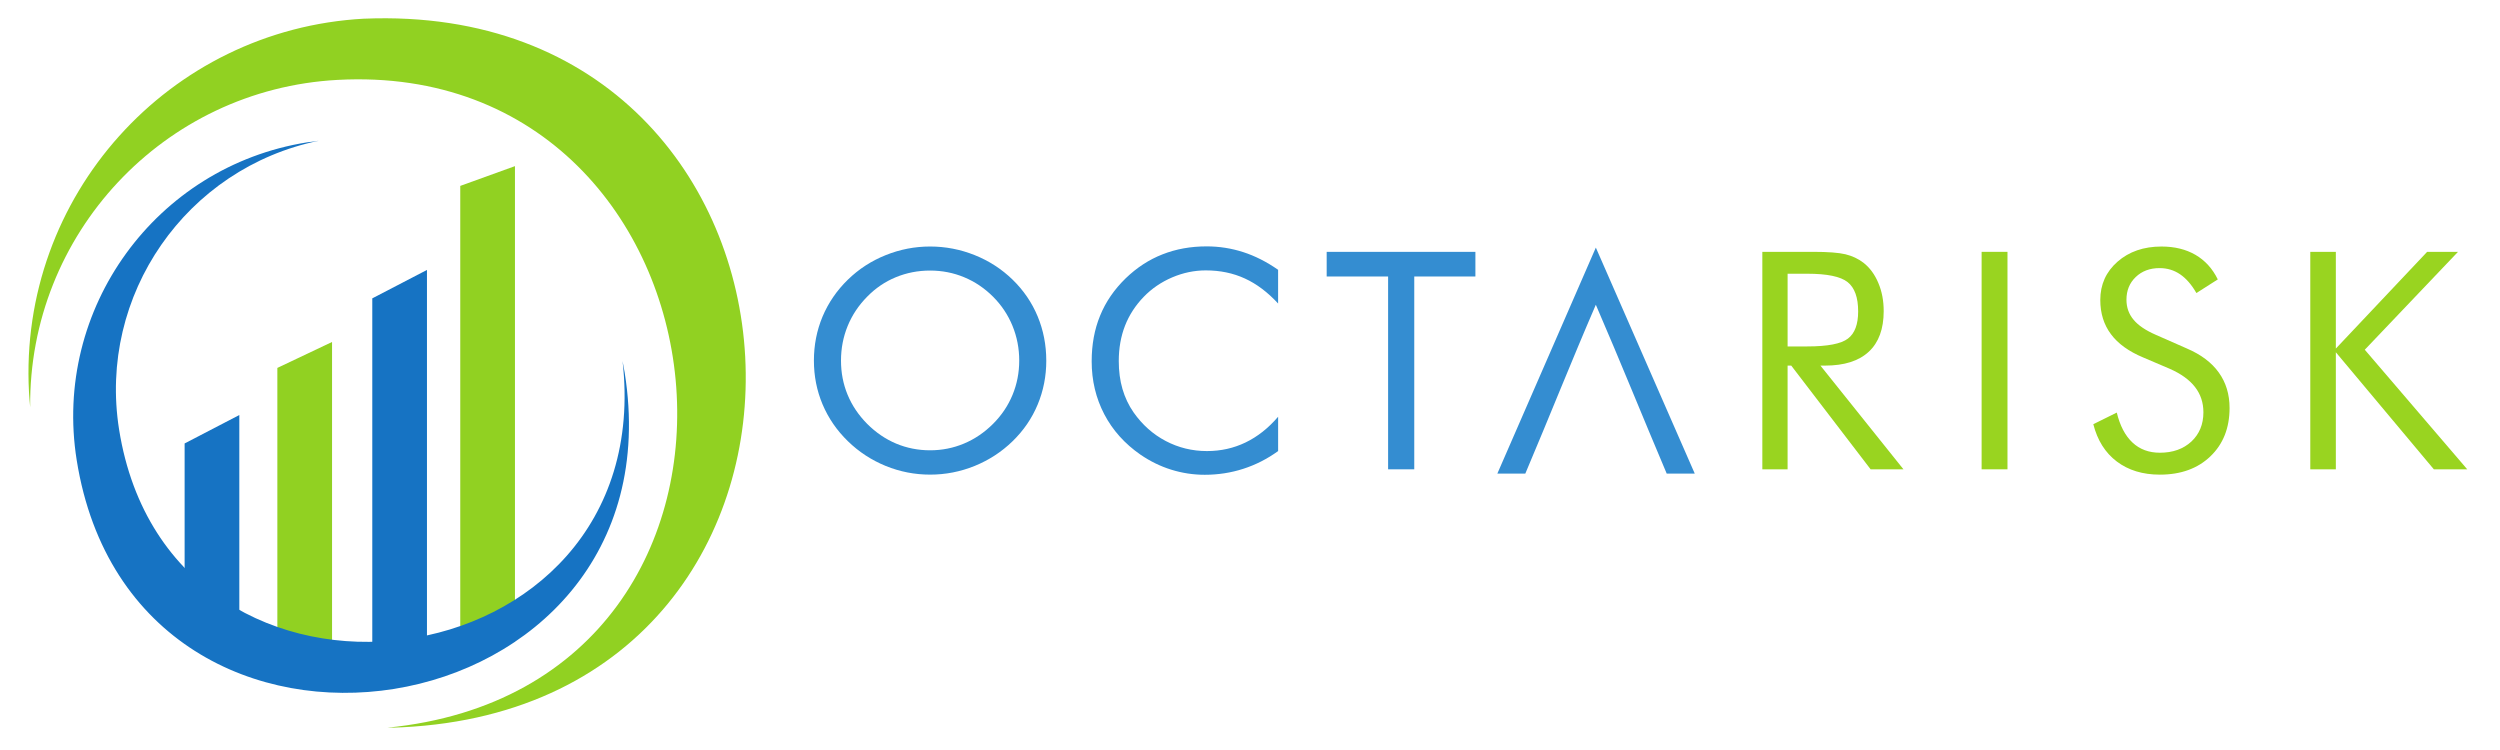 <?xml version="1.0" encoding="UTF-8" standalone="no"?>
<!-- Created with Inkscape (http://www.inkscape.org/) -->

<svg
   xmlns:dc="http://purl.org/dc/elements/1.1/"
   xmlns:cc="http://creativecommons.org/ns#"
   xmlns:rdf="http://www.w3.org/1999/02/22-rdf-syntax-ns#"
   xmlns:svg="http://www.w3.org/2000/svg"
   xmlns="http://www.w3.org/2000/svg"
   xmlns:sodipodi="http://sodipodi.sourceforge.net/DTD/sodipodi-0.dtd"
   xmlns:inkscape="http://www.inkscape.org/namespaces/inkscape"
   id="svg2"
   version="1.1"
   inkscape:version="0.91 r"
   xml:space="preserve"
   width="300"
   height="90"
   viewBox="0 0 300 90"
   sodipodi:docname="OCTARISK_logo_inline.svg"><defs
     id="defs6" /><sodipodi:namedview
     pagecolor="#ffffff"
     bordercolor="#666666"
     borderopacity="1"
     objecttolerance="10"
     gridtolerance="10"
     guidetolerance="10"
     inkscape:pageopacity="0"
     inkscape:pageshadow="2"
     inkscape:window-width="1920"
     inkscape:window-height="1028"
     id="namedview4"
     showgrid="false"
     inkscape:zoom="2.5633858"
     inkscape:cx="120.82465"
     inkscape:cy="49.702649"
     inkscape:window-x="0"
     inkscape:window-y="0"
     inkscape:window-maximized="1"
     inkscape:current-layer="g10" /><g
     id="g10"
     inkscape:groupmode="layer"
     inkscape:label="ink_ext_XXXXXX"
     transform="matrix(1.25,0,0,-1.25,0,90)"><g
       inkscape:export-ydpi="303.09814"
       inkscape:export-xdpi="303.09814"
       transform="matrix(1.64,0,0,1.64,3.385,103.157)"
       id="g4187"><path
         inkscape:connector-curvature="0"
         id="path4189"
         style="fill:#348dd1;fill-opacity:1;fill-rule:nonzero;stroke:none"
         d="m 52.381,-45.357 c 0.695,0 1.359,0.131 1.986,0.395 0.629,0.264 1.196,0.65 1.7,1.154 0.498,0.498 0.878,1.062 1.139,1.694 0.261,0.632 0.392,1.302 0.392,2.009 0,0.712 -0.131,1.391 -0.395,2.035 -0.265,0.644 -0.644,1.211 -1.136,1.703 -0.499,0.499 -1.062,0.878 -1.692,1.14 -0.626,0.261 -1.294,0.391 -1.994,0.391 -0.706,0 -1.377,-0.13 -2.009,-0.391 -0.632,-0.261 -1.19,-0.641 -1.677,-1.14 -0.498,-0.504 -0.878,-1.074 -1.139,-1.712 -0.261,-0.637 -0.391,-1.315 -0.391,-2.026 0,-0.707 0.127,-1.374 0.386,-2 0.258,-0.626 0.641,-1.193 1.145,-1.703 0.511,-0.511 1.077,-0.896 1.697,-1.157 0.623,-0.261 1.288,-0.392 1.988,-0.392 z m 6.801,5.252 c 0,-0.911 -0.169,-1.769 -0.504,-2.573 -0.335,-0.807 -0.825,-1.522 -1.469,-2.148 -0.644,-0.626 -1.386,-1.107 -2.223,-1.448 -0.84,-0.339 -1.706,-0.507 -2.606,-0.507 -0.899,0 -1.762,0.169 -2.596,0.507 -0.831,0.341 -1.57,0.821 -2.214,1.448 -0.65,0.632 -1.142,1.35 -1.484,2.157 -0.338,0.804 -0.507,1.659 -0.507,2.564 0,0.91 0.169,1.768 0.507,2.578 0.341,0.807 0.834,1.528 1.484,2.161 0.638,0.62 1.374,1.098 2.211,1.433 0.834,0.336 1.7,0.505 2.599,0.505 0.905,0 1.775,-0.169 2.614,-0.505 0.837,-0.335 1.575,-0.813 2.214,-1.433 0.644,-0.626 1.134,-1.345 1.469,-2.152 0.335,-0.81 0.504,-1.671 0.504,-2.587" /><path
         inkscape:connector-curvature="0"
         id="path4191"
         style="fill:#348dd1;fill-opacity:1;fill-rule:nonzero;stroke:none"
         d="m 72.754,-36.767 c -0.608,0.661 -1.258,1.151 -1.946,1.466 -0.691,0.318 -1.454,0.475 -2.288,0.475 -0.673,0 -1.329,-0.137 -1.97,-0.41 -0.638,-0.273 -1.196,-0.653 -1.665,-1.139 -0.487,-0.504 -0.852,-1.068 -1.095,-1.691 -0.243,-0.624 -0.365,-1.312 -0.365,-2.066 0,-0.59 0.071,-1.136 0.216,-1.635 0.146,-0.499 0.362,-0.956 0.653,-1.374 0.51,-0.724 1.136,-1.282 1.881,-1.673 0.745,-0.391 1.549,-0.588 2.412,-0.588 0.813,0 1.567,0.169 2.261,0.504 0.697,0.336 1.333,0.837 1.905,1.505 l 0,-2.009 c -0.632,-0.457 -1.311,-0.804 -2.038,-1.038 -0.727,-0.235 -1.481,-0.35 -2.258,-0.35 -0.671,0 -1.327,0.101 -1.964,0.3 -0.638,0.199 -1.235,0.493 -1.793,0.875 -0.926,0.641 -1.635,1.433 -2.125,2.371 -0.489,0.94 -0.736,1.97 -0.736,3.095 0,0.979 0.163,1.872 0.493,2.673 0.326,0.804 0.825,1.531 1.498,2.187 0.65,0.626 1.368,1.095 2.157,1.403 0.789,0.312 1.65,0.466 2.582,0.466 0.739,0 1.451,-0.113 2.139,-0.335 0.691,-0.223 1.371,-0.567 2.044,-1.036 l 0,-1.976" /><path
         inkscape:connector-curvature="0"
         id="path4193"
         style="fill:#348dd1;fill-opacity:1;fill-rule:nonzero;stroke:none"
         d="m 79.191,-46.47 0,11.287 -3.596,0 0,1.442 8.706,0 0,-1.442 -3.579,0 0,-11.287 -1.531,0" /><path
         inkscape:connector-curvature="0"
         id="path4195"
         style="fill:#348dd1;fill-opacity:1;fill-rule:nonzero;stroke:none"
         d="m 91.35,-36.838 c -1.452,-3.359 -2.703,-6.525 -4.127,-9.882 l -1.637,0 5.765,13.229 5.79,-13.229 -1.642,0 c -1.411,3.327 -2.712,6.564 -4.148,9.882" /><path
         inkscape:connector-curvature="0"
         id="path4197"
         style="fill:#99d420;fill-opacity:1;fill-rule:nonzero;stroke:none"
         d="m 101.097,-46.47 0,12.73 2.992,0 c 0.851,0 1.478,-0.048 1.872,-0.142 0.398,-0.098 0.748,-0.261 1.051,-0.493 0.377,-0.294 0.668,-0.691 0.875,-1.187 0.211,-0.495 0.314,-1.044 0.314,-1.647 0,-1.042 -0.29,-1.837 -0.872,-2.377 -0.585,-0.543 -1.436,-0.813 -2.561,-0.813 l -0.27,0 4.86,-6.071 -1.922,0 -4.647,6.071 -0.213,0 0,-6.071 -1.479,0 z m 1.479,11.448 0,-4.255 1.154,0 c 1.184,0 1.976,0.152 2.376,0.458 0.401,0.302 0.6,0.834 0.6,1.593 0,0.816 -0.205,1.386 -0.617,1.715 -0.413,0.327 -1.199,0.49 -2.359,0.49 l -1.154,0" /><path
         inkscape:connector-curvature="0"
         id="path4199"
         style="fill:#99d420;fill-opacity:1;fill-rule:nonzero;stroke:none"
         d="m 113.933,-46.47 1.514,0 0,12.73 -1.514,0 0,-12.73 z" /><path
         inkscape:connector-curvature="0"
         id="path4201"
         style="fill:#99d420;fill-opacity:1;fill-rule:nonzero;stroke:none"
         d="m 125.943,-39.396 c 0.828,-0.353 1.454,-0.822 1.872,-1.407 0.421,-0.584 0.632,-1.278 0.632,-2.077 0,-1.169 -0.374,-2.112 -1.119,-2.828 -0.744,-0.715 -1.73,-1.074 -2.961,-1.074 -1.003,0 -1.843,0.256 -2.522,0.769 -0.677,0.513 -1.134,1.24 -1.374,2.184 l 1.374,0.68 c 0.187,-0.771 0.492,-1.356 0.92,-1.754 0.424,-0.398 0.958,-0.596 1.602,-0.596 0.76,0 1.374,0.22 1.846,0.655 0.468,0.44 0.703,1.009 0.703,1.709 0,0.57 -0.163,1.062 -0.493,1.484 -0.326,0.421 -0.819,0.775 -1.48,1.066 l -1.549,0.661 c -0.846,0.353 -1.478,0.807 -1.891,1.365 -0.415,0.555 -0.623,1.223 -0.623,2 0,0.905 0.336,1.652 1.009,2.243 0.674,0.59 1.532,0.887 2.576,0.887 0.763,0 1.427,-0.163 1.985,-0.486 0.561,-0.327 0.997,-0.804 1.308,-1.439 l -1.252,-0.798 c -0.282,0.493 -0.602,0.858 -0.955,1.098 -0.353,0.24 -0.754,0.362 -1.199,0.362 -0.57,0 -1.036,-0.175 -1.397,-0.522 -0.363,-0.347 -0.543,-0.789 -0.543,-1.33 0,-0.451 0.139,-0.843 0.418,-1.172 0.276,-0.333 0.709,-0.623 1.294,-0.878 l 1.819,-0.801" /><path
         inkscape:connector-curvature="0"
         id="path4203"
         style="fill:#99d420;fill-opacity:1;fill-rule:nonzero;stroke:none"
         d="m 133.172,-46.47 0,12.73 1.496,0 0,-5.662 5.344,5.662 1.807,0 -5.457,-5.73 5.997,-7 -1.955,0 -5.736,6.851 0,-6.851 -1.496,0" /><path
         inkscape:connector-curvature="0"
         id="path4205"
         style="fill:#1673c3;fill-opacity:1;fill-rule:evenodd;stroke:none"
         d="m 8.743,-44.956 3.202,1.664 0,-13.286 -3.202,0 0,11.623" /><path
         inkscape:connector-curvature="0"
         id="path4207"
         style="fill:#91d122;fill-opacity:1;fill-rule:evenodd;stroke:none"
         d="m 14.171,-40.535 3.202,1.519 0,-17.563 -3.202,0 0,16.044" /><path
         inkscape:connector-curvature="0"
         id="path4209"
         style="fill:#1673c3;fill-opacity:1;fill-rule:evenodd;stroke:none"
         d="m 19.728,-36.463 3.201,1.664 0,-21.779 -3.201,0 0,20.116" /><path
         inkscape:connector-curvature="0"
         id="path4211"
         style="fill:#91d122;fill-opacity:1;fill-rule:evenodd;stroke:none"
         d="m 24.878,-29.88 3.202,1.157 0,-27.856 -3.202,0 0,26.698" /><path
         inkscape:connector-curvature="0"
         id="path4213"
         style="fill:#1673c3;fill-opacity:1;fill-rule:evenodd;stroke:none"
         d="m 2.425,-45.929 c 3.398,-21.302 35.465,-16.125 32.078,5.116 -0.037,0.23 -0.08,0.457 -0.125,0.682 2.195,-19.22 -26.46,-22.896 -29.47,-4.016 -1.256,7.887 3.939,15.318 11.688,16.909 -0.23,-0.027 -0.459,-0.056 -0.69,-0.093 -8.855,-1.413 -14.893,-9.741 -13.481,-18.597" /><path
         inkscape:connector-curvature="0"
         id="path4215"
         style="fill:#91d122;fill-opacity:1;fill-rule:evenodd;stroke:none"
         d="m 19.252,-20.092 c 28.258,1.167 30.476,-40.089 2.24,-41.478 -0.298,-0.015 -0.591,-0.023 -0.887,-0.025 25.025,2.471 20.958,39.211 -2.91,37.92 -10.2,-0.552 -18.089,-9.048 -17.993,-19.161 -0.027,0.293 -0.053,0.589 -0.069,0.887 -0.617,11.45 8.166,21.239 19.619,21.858" /></g></g></svg>